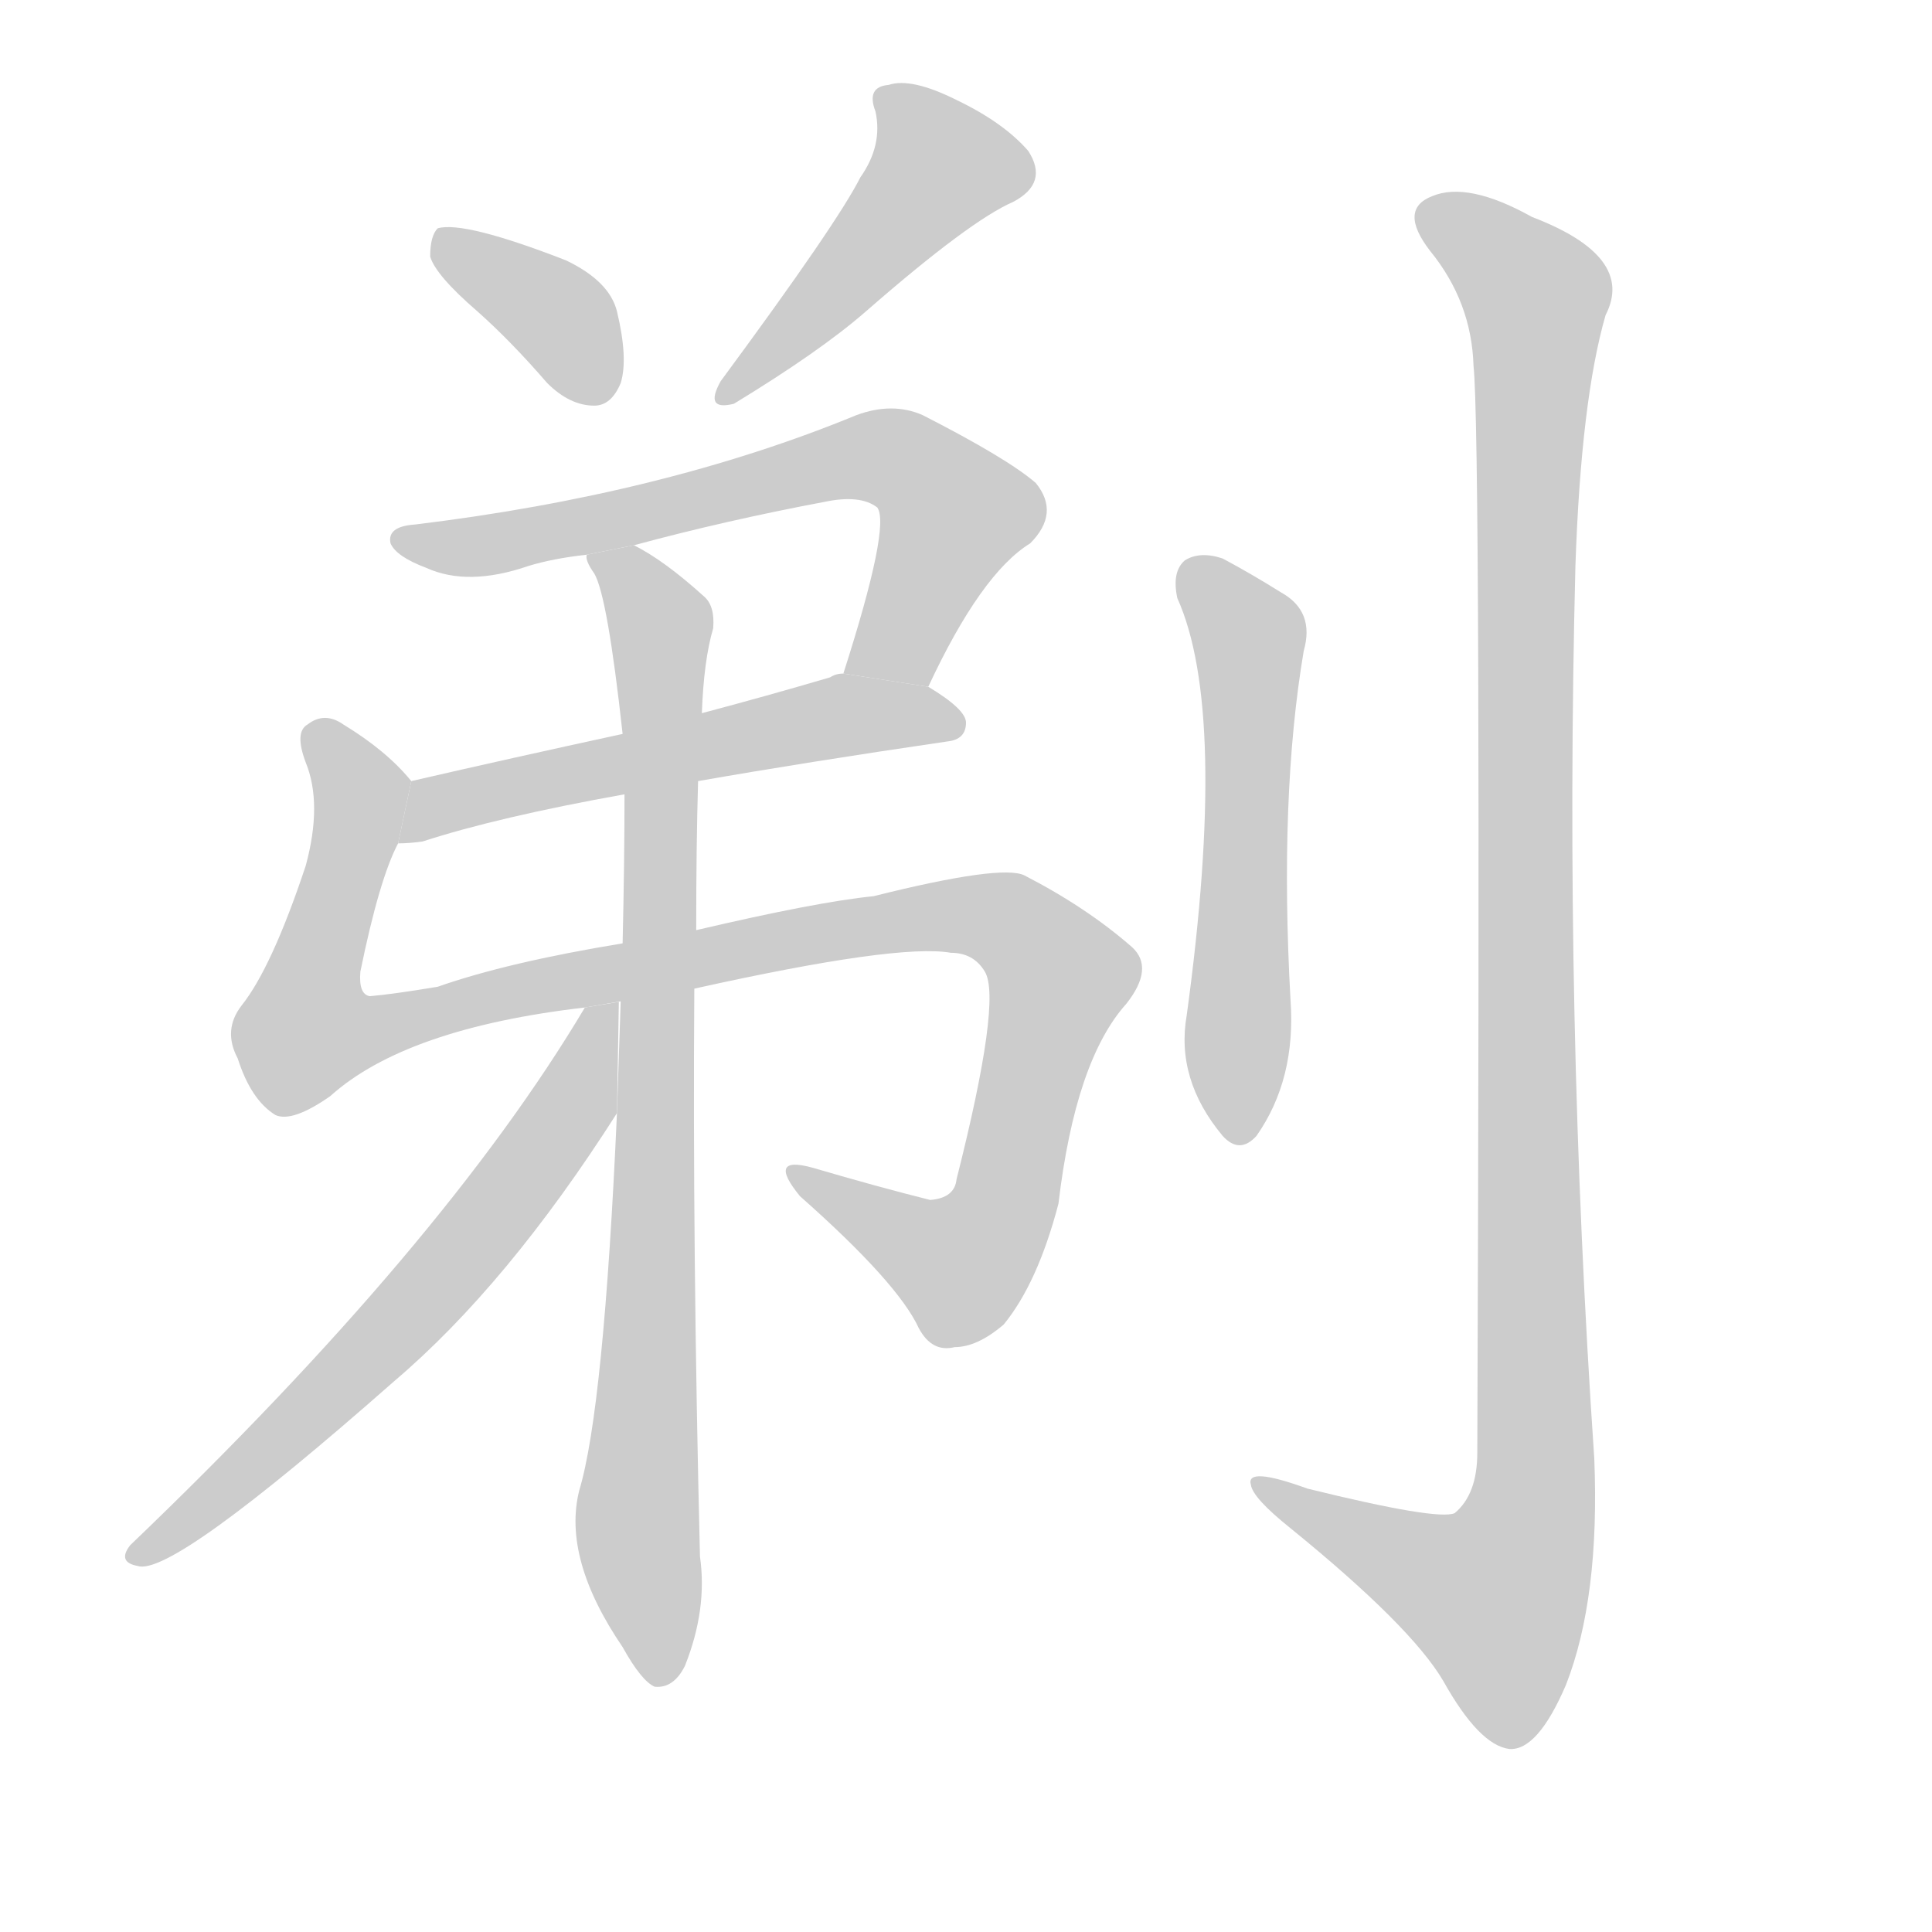 <!--
AnimCJK 2016-2018 Copyright Francois Mizessyn, http://gooo.free.fr/animCJK/
Derived from:
    MakeMeAHanzi project - https://github.com/skishore/makemeahanzi
    Arphic PL KaitiM GB - https://apps.ubuntu.com/cat/applications/precise/fonts-arphic-gkai00mp/
    Arphic PL UKai - https://apps.ubuntu.com/cat/applications/fonts-arphic-ukai/
You can redistribute and/or modify this file under the terms of the Arphic Public License
as published by Arphic Technology Co., Ltd.
You should have received a copy of this license (the directory "APL") along with this file;
if not, see http://ftp.gnu.org/non-gnu/chinese-fonts-truetype/LICENSE.
-->
<svg id="z21059" class="acjk" version="1.1" viewBox="0 0 1024 1024" xmlns="http://www.w3.org/2000/svg" xmlns:xlink="http://www.w3.org/1999/xlink">
<style>
<![CDATA[
@keyframes z21059k {
	from {
		stroke:#ccc;
		stroke-dashoffset:3334;
	}
	1% {
		stroke:#c00;
		stroke-dashoffset:3334;
	}
	75% {
		stroke:#c00;
		stroke-dashoffset:0;
	}
	to {
		stroke:#000;
	}
}
#z21059 path[clip-path] {
	animation:z21059k 1s linear both;
	stroke-dasharray:3334;
	stroke-width:128;
	stroke-linecap:round;
	fill:none;
}
#z21059 path[clip-path="url(#z21059c1)"] {animation-delay:1s;}
#z21059 path[clip-path="url(#z21059c2)"] {animation-delay:2s;}
#z21059 path[clip-path="url(#z21059c3)"] {animation-delay:3s;}
#z21059 path[clip-path="url(#z21059c4)"] {animation-delay:4s;}
#z21059 path[clip-path="url(#z21059c5)"] {animation-delay:5s;}
#z21059 path[clip-path="url(#z21059c6)"] {animation-delay:6s;}
#z21059 path[clip-path="url(#z21059c7)"] {animation-delay:7s;}
#z21059 path[clip-path="url(#z21059c8)"] {animation-delay:8s;}
#z21059 path[clip-path="url(#z21059c9)"] {animation-delay:9s;}
#z21059 path {fill:#ccc;}
]]>
</style>
<path id="z21059d1" d="M253 165Q271 181 290 203Q302 215 315 215Q324 215 329 203Q333 190 327 165Q323 149 300 138Q246 117 232 121Q228 125 228 136Q231 146 253 165 Z"/>
<path id="z21059d2" d="M456 94Q444 118 382 202Q373 218 389 214Q435 186 459 165Q514 117 537 107Q556 97 545 80Q532 65 507 53Q483 41 471 45Q459 46 464 59Q468 77 456 94 Z"/>
<path id="z21059d3" d="M492 364Q520 304 546 288Q562 272 549 256Q534 243 489 220Q473 213 454 220Q352 262 220 278Q205 279 207 288Q210 295 226 301Q248 311 280 300Q293 296 311 294L336 289Q384 276 437 266Q456 262 465 269Q472 279 447 357L492 364 Z"/>
<path id="z21059d4" d="M370 414Q427 404 502 393Q512 392 512 383Q512 376 492 364L447 357Q443 357 440 359Q406 369 372 378L330 389Q270 402 218 414L211 447Q217 447 224 446Q264 433 331 421L370 414 Z"/>
<path id="z21059d5" d="M368 524Q476 500 504 505Q516 505 522 515Q531 530 507 625Q506 635 493 636Q465 629 431 619Q406 612 424 634Q476 680 487 704Q494 717 506 714Q518 714 532 702Q550 680 561 638Q570 562 597 532Q612 513 600 502Q576 481 543 464Q531 458 463 475Q433 478 369 493L330 500Q269 510 232 523Q208 527 196 528Q190 527 191 515Q201 466 211 447L218 414Q205 398 182 384Q172 377 163 384Q156 388 162 404Q171 426 162 459Q144 513 128 533Q118 546 126 561Q133 583 146 591Q155 595 175 581Q215 545 310 534L368 524 Z"/>
<path id="z21059d6" d="M327 590Q320 747 307 790Q298 826 330 873Q340 891 347 894Q357 895 363 883Q375 853 371 825Q367 662 368 524L369 493Q369 448 370 414L372 378Q373 350 378 333Q379 321 373 316Q352 297 336 289L311 294Q310 297 315 304Q322 316 330 389L331 421Q331 457 330 500L327 590 Z"/>
<path id="z21059d7" d="M310 534Q235 660 69 819Q62 828 73 830Q91 836 209 732Q269 681 327 590L328 531L310 534 Z"/>
<path id="z21059d8" d="M624 317Q651 377 629 538Q623 572 648 602Q657 612 666 602Q687 572 684 530Q678 422 691 345Q697 324 679 314Q663 304 648 296Q636 292 628 297Q621 303 624 317 Z"/>
<path id="z21059d9" d="M781 194Q785 230 783 770Q783 792 771 802Q762 806 693 789Q660 777 663 787Q664 794 684 810Q748 862 765 891Q784 925 800 927Q815 928 830 893Q848 847 845 773Q829 538 835 300Q838 212 851 167Q867 136 812 115Q778 96 759 104Q741 111 758 133Q780 160 781 194 Z"/>
<defs>
	<clipPath id="z21059c1"><use xlink:href="#z21059d1"/></clipPath>
	<clipPath id="z21059c2"><use xlink:href="#z21059d2"/></clipPath>
	<clipPath id="z21059c3"><use xlink:href="#z21059d3"/></clipPath>
	<clipPath id="z21059c4"><use xlink:href="#z21059d4"/></clipPath>
	<clipPath id="z21059c5"><use xlink:href="#z21059d5"/></clipPath>
	<clipPath id="z21059c6"><use xlink:href="#z21059d6"/></clipPath>
	<clipPath id="z21059c7"><use xlink:href="#z21059d7"/></clipPath>
	<clipPath id="z21059c8"><use xlink:href="#z21059d8"/></clipPath>
	<clipPath id="z21059c9"><use xlink:href="#z21059d9"/></clipPath>
</defs>
<path pathLength="3333" clip-path="url(#z21059c1)" d="M236 130L322 205"/>
<path pathLength="3333" clip-path="url(#z21059c2)" d="M472 54L501 96L384 206"/>
<path pathLength="3333" clip-path="url(#z21059c3)" d="M213 285L475 243L510 276L463 359"/>
<path pathLength="3333" clip-path="url(#z21059c4)" d="M219 441L433 382L508 383"/>
<path pathLength="3333" clip-path="url(#z21059c5)" d="M170 386L192 418L158 539L171 559L468 489L555 505L513 670L424 626"/>
<path pathLength="3333" clip-path="url(#z21059c6)" d="M320 298L351 344L350 889"/>
<path pathLength="3333" clip-path="url(#z21059c7)" d="M320 540L260 646L77 824"/>
<path pathLength="3333" clip-path="url(#z21059c8)" d="M631 301L663 340L657 603"/>
<path pathLength="3333" clip-path="url(#z21059c9)" d="M755 113L816 172L812 804L783 872L673 789"/>
</svg>